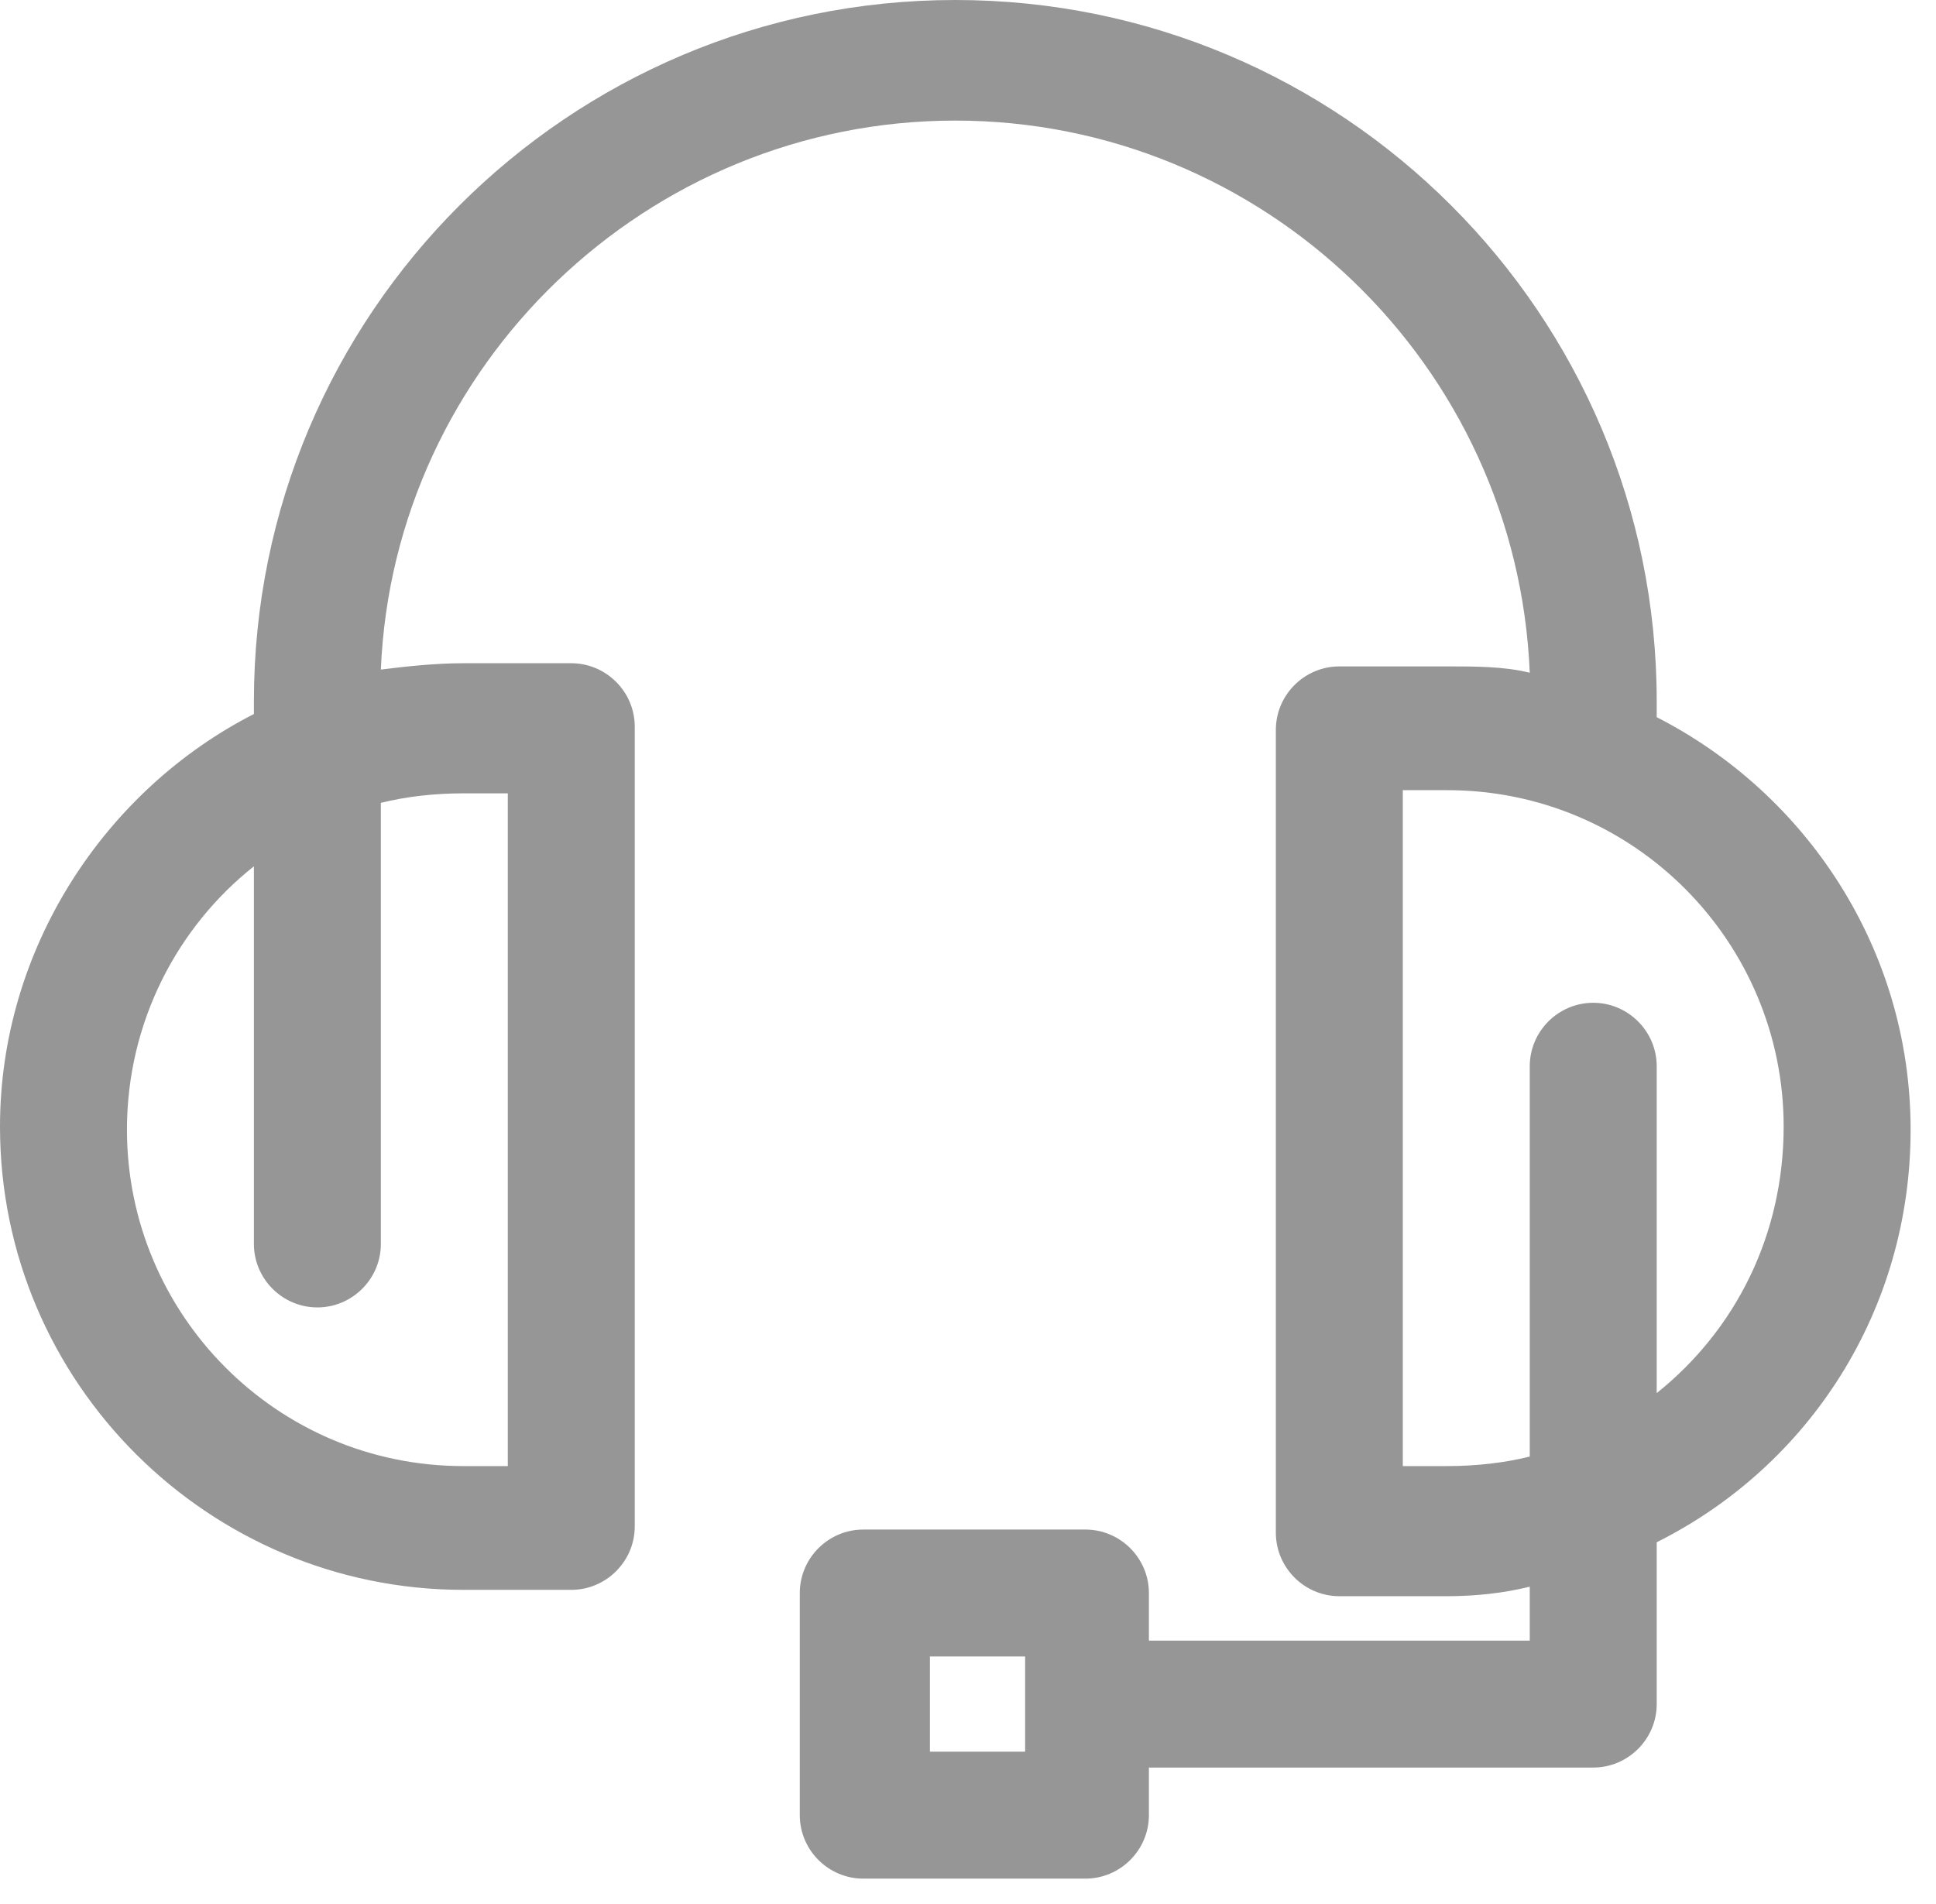<svg width="61" height="60" viewBox="0 0 61 60" fill="none" xmlns="http://www.w3.org/2000/svg">
<path d="M60.2 35.6C60.2 29.9 56.9 25 52.2 22.6V22.5V22.1C52.2 9.9 42.3 0 30.1 0C17.9 0 8 9.9 8 22.1V22.2V22.6V22.5C3.3 24.9 0 29.9 0 35.5C0 43.6 6.6 50.1 14.6 50.1H18C19.1 50.1 20 49.2 20 48.1V22.9C20 21.8 19.1 20.9 18 20.9H14.6C13.7 20.9 12.8 21 12 21.1C12.4 11.5 20.4 3.8 30.1 3.8C39.8 3.8 47.8 11.5 48.2 21.2C47.4 21 46.5 21 45.6 21H42.2C41.1 21 40.2 21.9 40.2 23V48.3C40.2 49.4 41.1 50.3 42.2 50.3H45.6C46.5 50.3 47.4 50.2 48.2 50V51.7H36.2V50.2C36.2 49.1 35.3 48.2 34.2 48.2H27.2C26.1 48.2 25.2 49.1 25.2 50.2V57.2C25.2 58.3 26.1 59.2 27.2 59.2H34.2C35.3 59.2 36.2 58.3 36.2 57.2V55.7H50.2C51.3 55.7 52.2 54.8 52.2 53.7V48.6C57 46.2 60.2 41.3 60.2 35.6ZM16 24.9V46.2H14.6C8.7 46.2 4 41.4 4 35.6C4 32.2 5.6 29.2 8 27.3V39.2C8 40.3 8.9 41.2 10 41.2C11.1 41.2 12 40.3 12 39.2V25.3C12.8 25.1 13.7 25 14.6 25H16V24.9ZM32.3 55.2H29.3V52.2H32.3V55.2ZM52.2 43.9V33.6C52.2 32.5 51.3 31.6 50.2 31.6C49.1 31.6 48.2 32.5 48.2 33.6V45.9C47.4 46.1 46.5 46.2 45.6 46.2H44.2V24.9H45.6C51.5 24.9 56.2 29.7 56.2 35.5C56.2 38.9 54.7 41.9 52.2 43.9Z" fill="#969696"/>
</svg>
